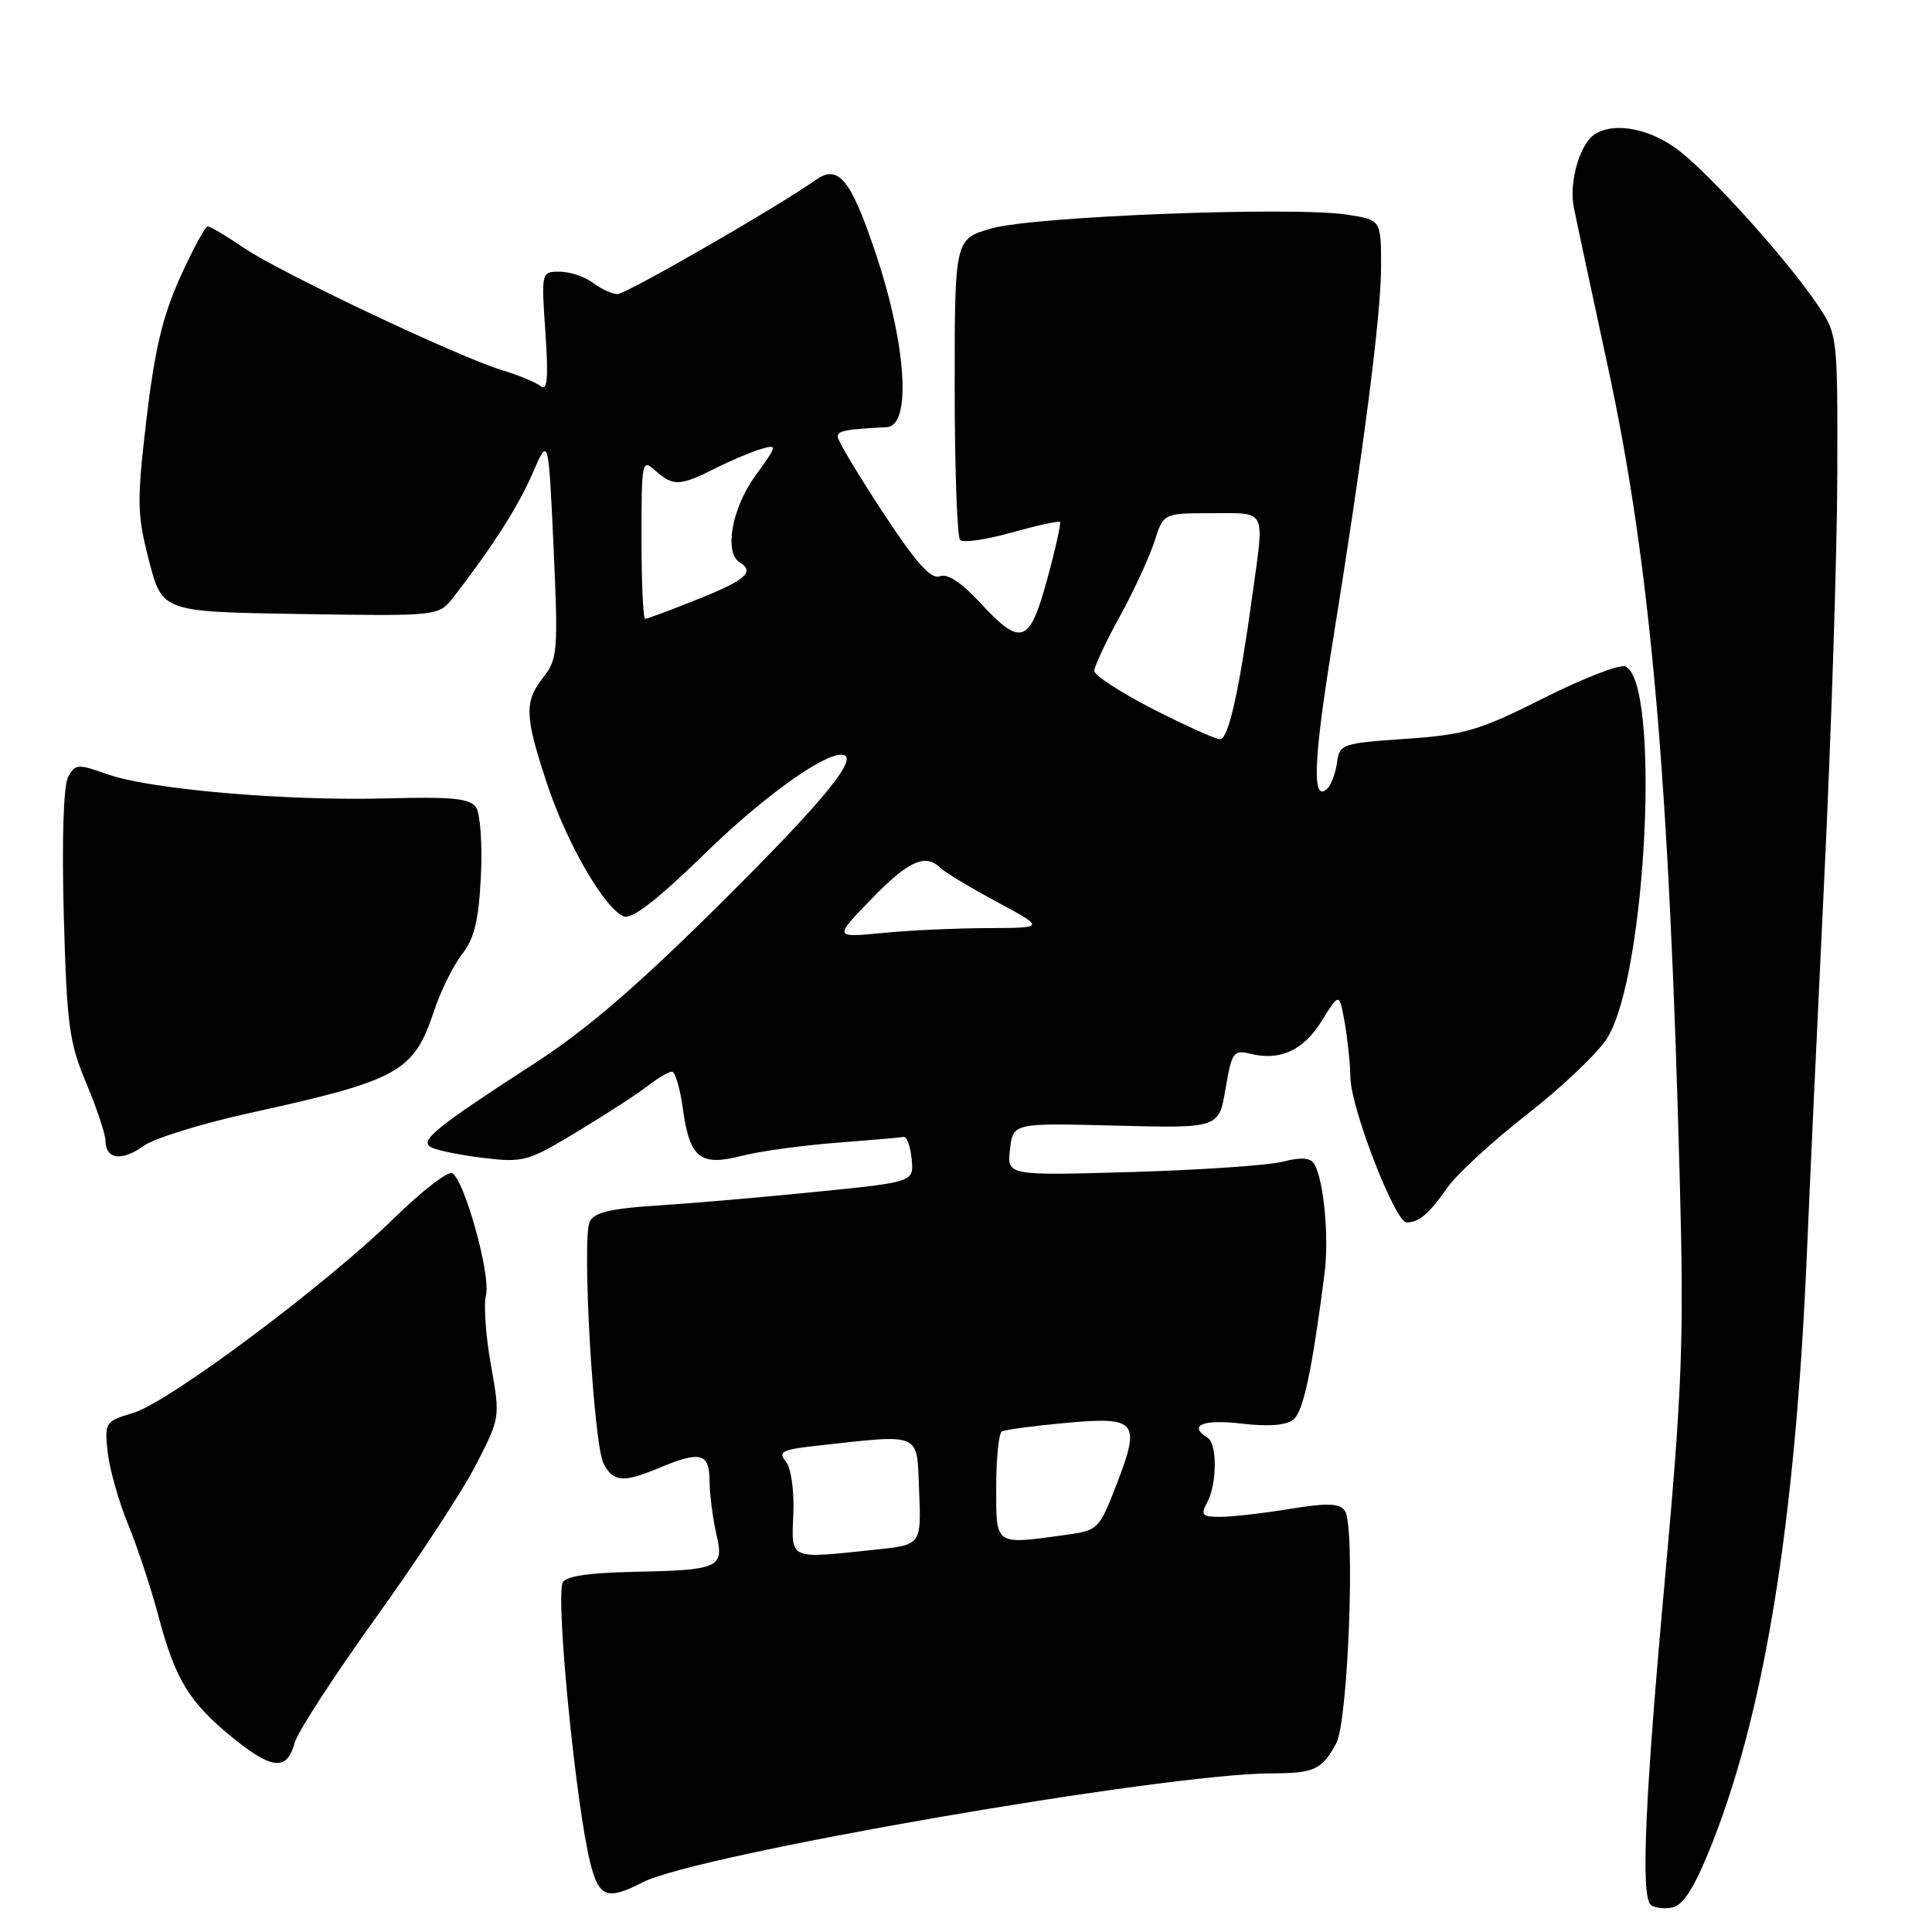 <?xml version="1.0" encoding="UTF-8" standalone="no"?>
<!DOCTYPE svg PUBLIC "-//W3C//DTD SVG 1.1//EN" "http://www.w3.org/Graphics/SVG/1.1/DTD/svg11.dtd" >
<svg xmlns="http://www.w3.org/2000/svg" xmlns:xlink="http://www.w3.org/1999/xlink" version="1.1" viewBox="0 0 256 256">
 <g >
 <path fill="currentColor"
d=" M 226.26 245.75 C 233.72 227.76 237.94 202.01 239.47 165.00 C 239.78 157.57 240.79 135.75 241.72 116.50 C 242.65 97.25 243.43 73.14 243.45 62.93 C 243.50 44.49 243.48 44.33 240.86 40.43 C 236.96 34.62 227.06 23.57 222.61 20.06 C 218.80 17.06 213.98 16.09 211.31 17.79 C 209.35 19.03 207.88 24.14 208.53 27.42 C 208.86 29.12 210.89 38.60 213.03 48.50 C 218.69 74.68 221.18 102.78 222.59 156.76 C 223.14 177.62 222.90 183.99 220.61 209.26 C 217.97 238.30 217.41 251.08 218.71 252.38 C 219.10 252.77 220.33 252.95 221.43 252.79 C 222.88 252.58 224.25 250.58 226.26 245.75 Z  M 85.17 249.41 C 92.26 245.75 154.13 235.03 168.44 234.98 C 174.17 234.97 175.15 234.51 177.06 231.00 C 178.64 228.08 179.61 202.26 178.21 200.20 C 177.51 199.18 175.97 199.12 170.91 199.94 C 167.39 200.52 163.25 200.99 161.71 200.99 C 159.27 201.00 159.06 200.76 159.96 199.07 C 161.28 196.60 161.31 191.31 160.00 190.50 C 157.38 188.88 159.42 188.03 164.48 188.63 C 168.14 189.06 170.45 188.87 171.40 188.08 C 172.71 186.99 173.84 181.67 175.51 168.75 C 176.13 163.92 175.40 156.26 174.12 154.19 C 173.63 153.40 172.34 153.32 169.96 153.93 C 168.06 154.42 159.06 155.03 149.96 155.30 C 133.43 155.78 133.43 155.78 133.83 152.29 C 134.24 148.80 134.24 148.80 147.87 149.15 C 161.50 149.50 161.50 149.50 162.39 144.27 C 163.21 139.42 163.45 139.08 165.64 139.62 C 169.60 140.62 172.72 139.19 175.15 135.26 C 177.47 131.51 177.47 131.51 178.18 135.50 C 178.57 137.70 178.91 140.99 178.94 142.80 C 179.01 146.90 184.88 162.01 186.39 161.98 C 188.05 161.96 189.36 160.84 191.82 157.32 C 193.04 155.57 197.81 151.19 202.43 147.59 C 207.04 143.98 211.79 139.46 212.98 137.53 C 218.20 129.08 220.06 90.11 215.33 88.30 C 214.57 88.01 209.69 89.91 204.48 92.54 C 195.98 96.81 194.10 97.36 186.25 97.90 C 177.86 98.48 177.49 98.60 177.17 101.00 C 176.98 102.38 176.43 103.91 175.95 104.42 C 173.86 106.59 173.99 101.16 176.39 86.31 C 180.67 59.82 183.00 41.81 183.00 35.31 C 183.00 29.12 183.00 29.12 178.40 28.43 C 171.17 27.35 137.18 28.66 131.50 30.24 C 126.50 31.64 126.50 31.64 126.50 51.24 C 126.50 62.02 126.83 71.16 127.22 71.56 C 127.62 71.95 130.70 71.51 134.06 70.56 C 137.43 69.62 140.30 68.99 140.46 69.17 C 140.61 69.35 139.85 72.76 138.76 76.75 C 136.42 85.34 135.30 85.74 129.89 79.88 C 127.39 77.17 125.54 75.96 124.51 76.36 C 123.35 76.80 121.36 74.56 116.97 67.87 C 113.69 62.87 111.00 58.38 111.00 57.89 C 111.00 57.07 111.93 56.89 117.50 56.60 C 120.79 56.43 120.13 45.84 116.07 33.68 C 112.76 23.77 111.10 21.71 108.11 23.83 C 103.13 27.36 82.93 39.00 81.81 38.97 C 81.09 38.95 79.63 38.28 78.56 37.47 C 77.49 36.66 75.51 36.00 74.17 36.00 C 71.72 36.00 71.72 36.02 72.27 44.05 C 72.68 50.07 72.53 51.86 71.66 51.18 C 71.02 50.67 68.70 49.71 66.50 49.04 C 60.56 47.22 37.13 36.12 32.32 32.85 C 30.02 31.28 27.86 30.00 27.53 30.00 C 27.19 30.00 25.55 33.04 23.87 36.75 C 21.55 41.89 20.49 46.37 19.41 55.52 C 18.12 66.54 18.15 68.11 19.75 74.31 C 21.50 81.07 21.50 81.07 39.82 81.36 C 58.14 81.65 58.14 81.65 60.13 79.08 C 65.33 72.34 68.68 67.09 70.59 62.67 C 72.68 57.84 72.68 57.84 73.35 72.50 C 73.97 86.23 73.89 87.33 72.01 89.72 C 69.44 92.98 69.51 94.86 72.49 103.86 C 75.12 111.80 80.14 120.45 82.67 121.43 C 83.74 121.84 87.12 119.22 93.37 113.13 C 100.92 105.77 108.87 100.00 111.46 100.00 C 114.14 100.00 109.59 105.66 96.25 118.94 C 84.77 130.37 77.92 136.30 71.00 140.79 C 57.54 149.52 55.52 151.16 57.15 152.03 C 57.89 152.43 61.01 153.06 64.07 153.43 C 69.37 154.07 69.97 153.90 76.57 149.90 C 80.38 147.60 84.57 144.88 85.88 143.85 C 87.20 142.83 88.62 142.00 89.04 142.00 C 89.47 142.00 90.12 144.23 90.49 146.95 C 91.39 153.45 92.79 154.57 98.26 153.16 C 100.59 152.56 106.21 151.78 110.74 151.43 C 115.27 151.08 119.32 150.73 119.74 150.65 C 120.16 150.57 120.63 151.88 120.80 153.56 C 121.10 156.62 121.10 156.62 108.30 157.91 C 101.26 158.62 91.77 159.44 87.22 159.73 C 80.93 160.13 78.74 160.64 78.14 161.88 C 77.07 164.09 78.64 191.45 79.99 193.97 C 81.28 196.39 82.59 196.49 87.35 194.50 C 92.83 192.21 94.00 192.52 94.02 196.25 C 94.04 198.04 94.44 201.17 94.91 203.22 C 95.98 207.80 95.44 208.04 83.55 208.29 C 77.82 208.42 74.87 208.89 74.55 209.72 C 73.64 212.10 76.29 238.99 78.19 246.75 C 79.34 251.43 80.45 251.85 85.17 249.41 Z  M 39.04 230.94 C 39.42 229.54 44.23 222.11 49.74 214.44 C 55.26 206.77 61.23 197.65 63.03 194.17 C 66.29 187.84 66.29 187.83 65.05 180.87 C 64.36 177.05 64.07 172.85 64.40 171.55 C 65.04 168.98 61.58 156.47 59.94 155.46 C 59.38 155.12 55.91 157.80 52.22 161.41 C 43.11 170.32 22.38 185.80 17.66 187.22 C 13.92 188.34 13.84 188.46 14.27 192.43 C 14.52 194.67 15.73 198.97 16.98 202.00 C 18.22 205.03 20.03 210.48 20.99 214.13 C 23.22 222.54 25.07 225.58 30.85 230.27 C 36.08 234.51 38.04 234.67 39.04 230.94 Z  M 33.00 147.50 C 52.92 143.12 54.82 142.07 57.53 133.91 C 58.41 131.27 60.07 127.91 61.23 126.43 C 62.85 124.37 63.43 121.97 63.72 116.12 C 63.93 111.93 63.64 107.83 63.09 107.00 C 62.27 105.79 59.99 105.56 51.29 105.79 C 37.93 106.16 19.90 104.60 14.26 102.60 C 10.28 101.19 9.96 101.21 9.02 102.97 C 8.41 104.11 8.19 111.27 8.45 121.17 C 8.85 135.81 9.16 138.12 11.42 143.50 C 12.81 146.80 13.96 150.25 13.98 151.17 C 14.01 153.63 16.16 153.92 19.00 151.85 C 20.38 150.85 26.68 148.89 33.00 147.50 Z  M 105.12 200.56 C 105.24 197.41 104.82 194.49 104.11 193.63 C 103.06 192.37 103.66 192.07 108.19 191.57 C 122.31 190.02 121.47 189.65 121.79 197.60 C 122.08 204.71 122.08 204.71 115.89 205.35 C 104.40 206.56 104.87 206.76 105.12 200.56 Z  M 132.00 197.06 C 132.00 193.24 132.34 189.92 132.75 189.68 C 133.16 189.44 136.99 188.93 141.25 188.54 C 150.69 187.68 151.20 188.32 147.89 196.86 C 145.64 202.65 145.50 202.80 141.16 203.39 C 131.74 204.68 132.00 204.87 132.00 197.06 Z  M 115.46 119.13 C 120.36 114.07 122.64 113.04 124.60 115.00 C 125.16 115.56 128.51 117.57 132.05 119.48 C 138.50 122.95 138.50 122.95 130.90 122.98 C 126.71 122.99 120.41 123.28 116.90 123.63 C 110.50 124.25 110.50 124.25 115.46 119.13 Z  M 152.75 93.94 C 148.49 91.76 145.00 89.49 145.00 88.90 C 145.00 88.31 146.52 85.05 148.39 81.66 C 150.25 78.27 152.31 73.81 152.97 71.75 C 154.16 68.00 154.16 68.00 160.58 68.00 C 167.90 68.00 167.54 67.30 166.00 78.50 C 164.18 91.73 162.77 98.00 161.64 97.95 C 161.01 97.92 157.01 96.12 152.75 93.94 Z  M 85.00 71.35 C 85.00 61.09 85.07 60.75 86.83 62.35 C 89.16 64.45 90.10 64.42 94.72 62.09 C 96.80 61.04 99.54 59.88 100.82 59.50 C 103.06 58.85 103.03 58.98 100.07 63.06 C 96.99 67.31 95.92 73.22 98.00 74.50 C 100.05 75.77 98.83 76.86 92.49 79.39 C 88.91 80.83 85.76 82.00 85.49 82.00 C 85.22 82.00 85.00 77.21 85.00 71.35 Z "/>
</g>
</svg>